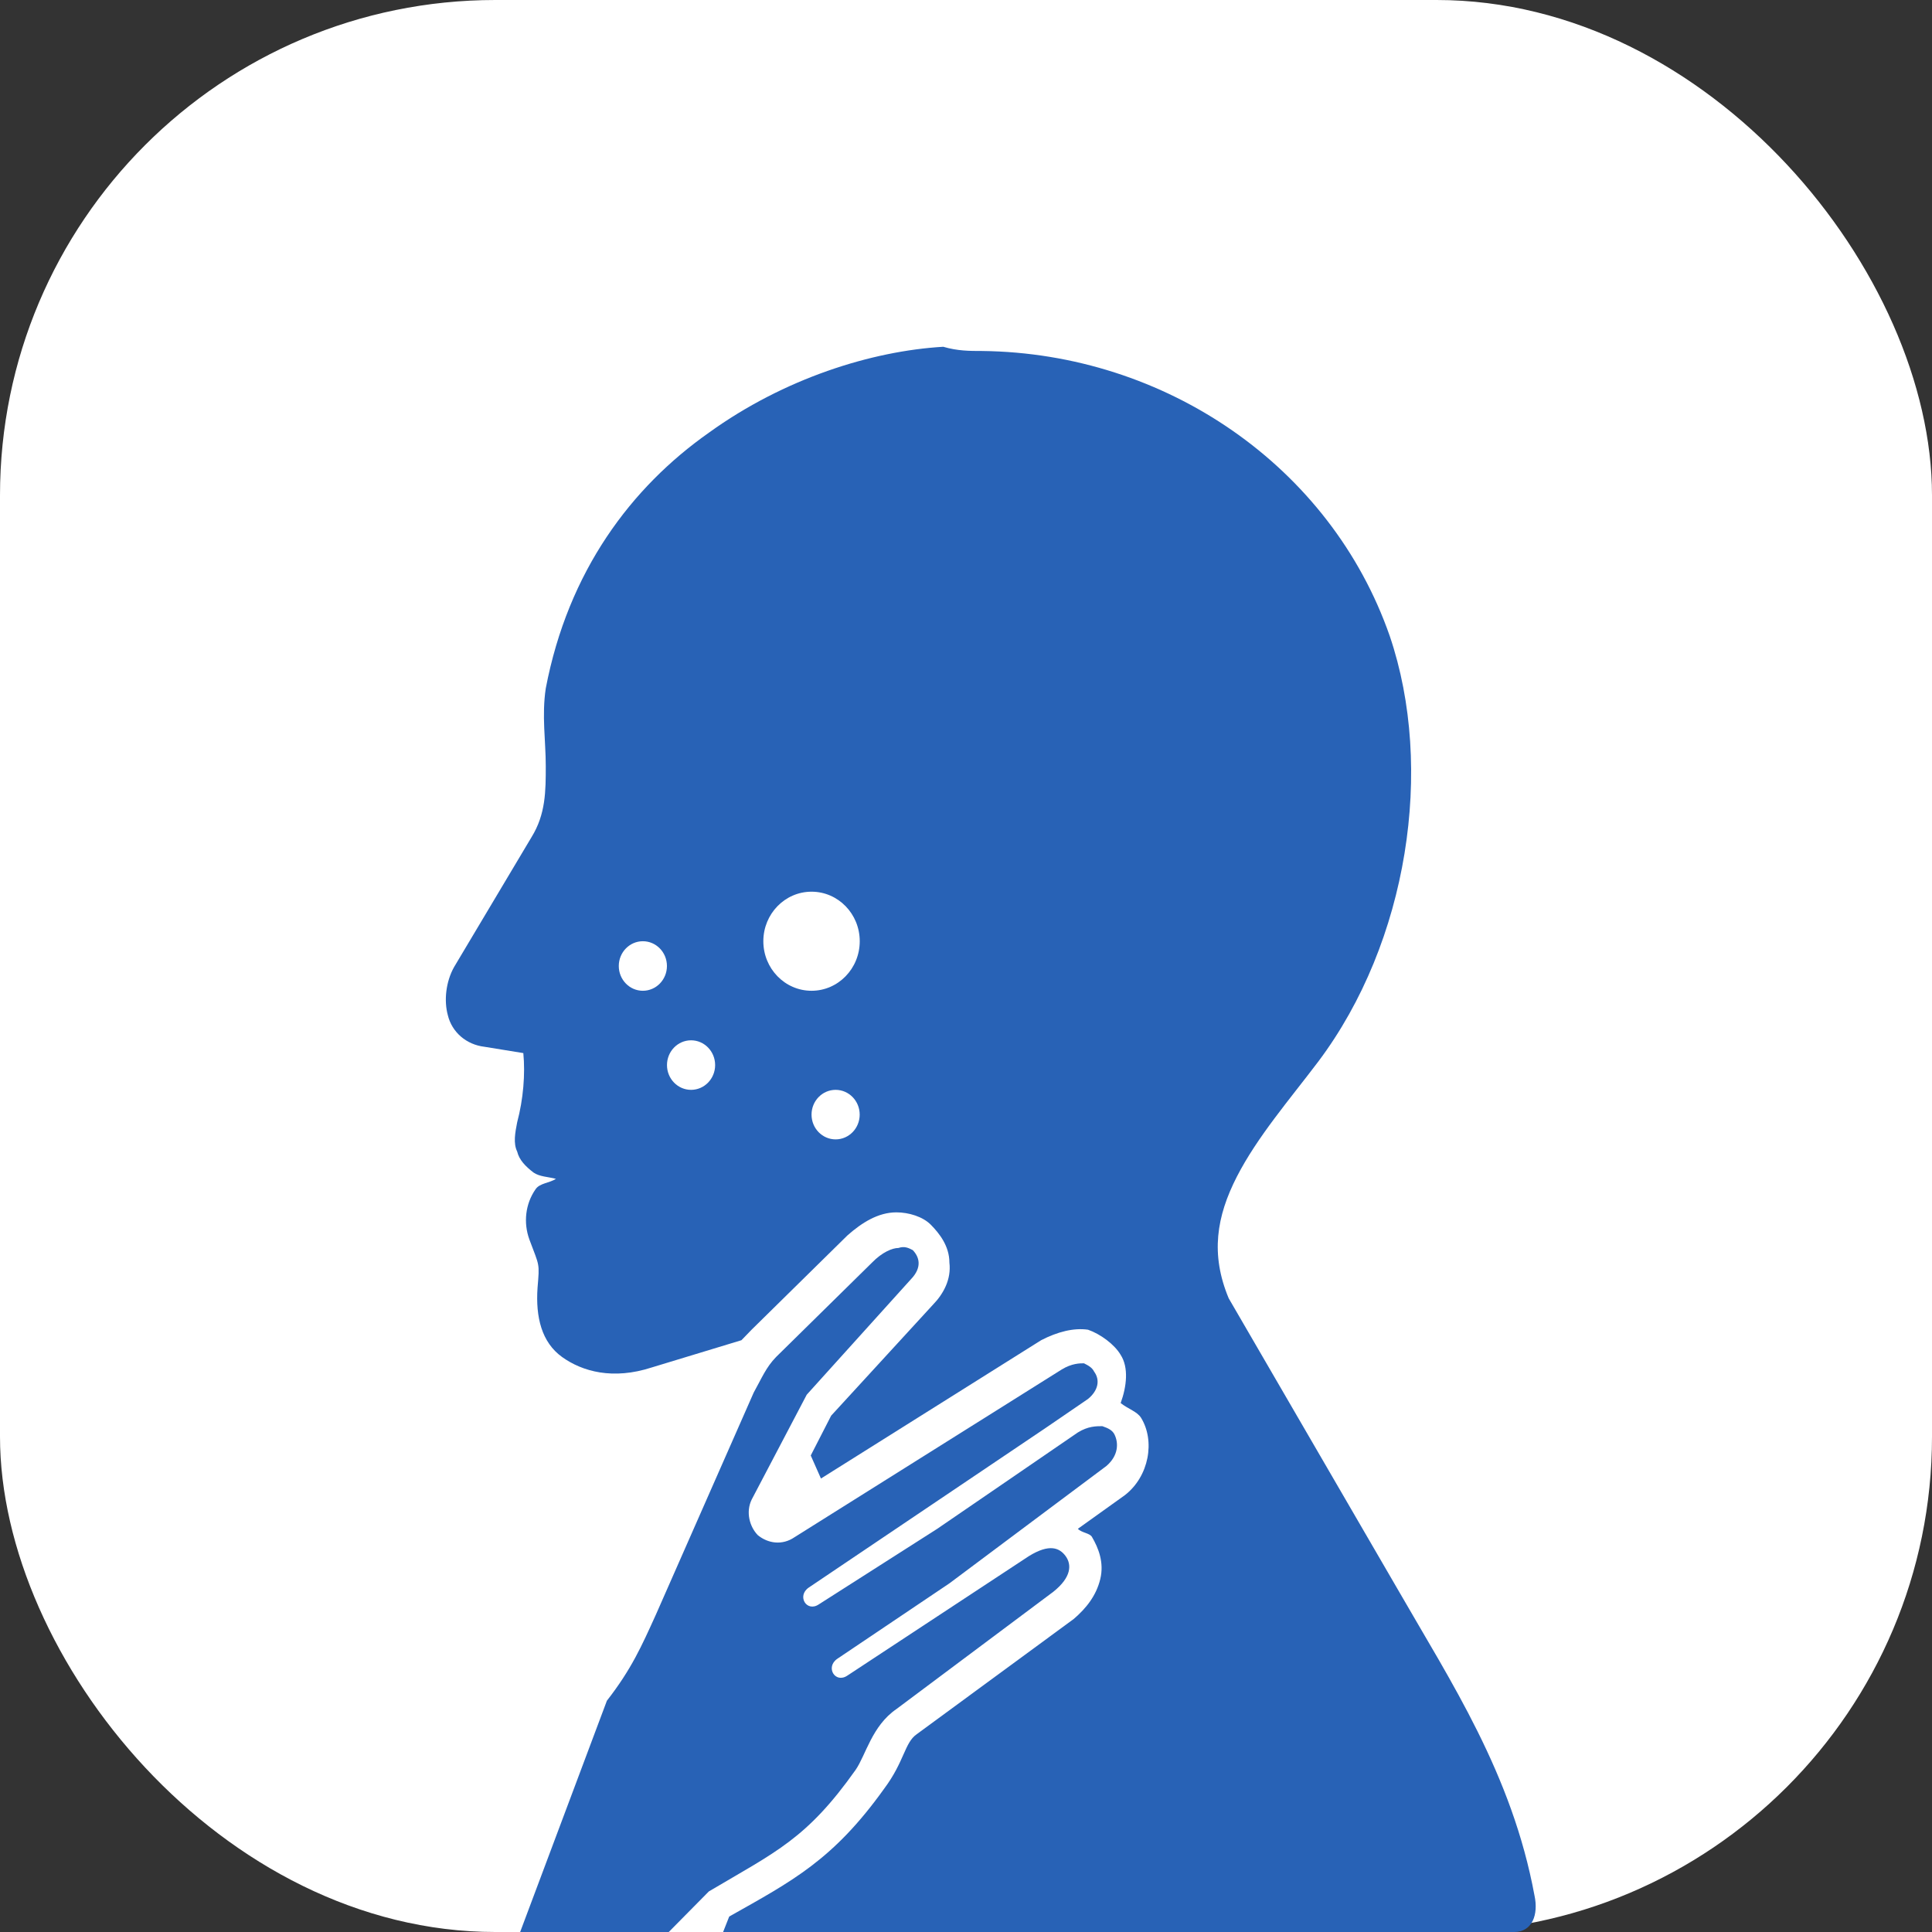 <svg width="39" height="39" viewBox="0 0 39 39" fill="none" xmlns="http://www.w3.org/2000/svg">
<rect x="0" y="0" width="39" height="39" fill="#333333" stroke="none"/>
<rect width="39" height="39" rx="10" fill="white"/>
<path d="M19.823 7.085C23.526 7.127 26.86 9.412 28.054 12.839C28.959 15.504 28.424 19.016 26.613 21.427C26.037 22.189 25.379 22.95 24.967 23.754C24.556 24.558 24.432 25.319 24.803 26.208L28.218 32.088C29.288 33.95 30.523 35.811 30.976 38.265C31.058 38.646 30.934 39 30.564 39H14.597L14.72 38.688C15.996 37.969 16.819 37.546 17.848 36.107C18.259 35.557 18.259 35.177 18.506 35.007L21.675 32.681C21.922 32.469 22.128 32.215 22.21 31.877C22.293 31.538 22.169 31.242 22.046 31.031C22.005 30.946 21.84 30.946 21.758 30.861L22.704 30.184C23.198 29.804 23.321 29.084 23.033 28.619C22.951 28.492 22.786 28.45 22.622 28.323C22.745 27.985 22.786 27.604 22.622 27.35C22.498 27.138 22.21 26.927 21.963 26.842C21.675 26.8 21.346 26.884 21.017 27.054L16.572 29.846L16.366 29.381L16.778 28.577L18.835 26.335C19.041 26.123 19.206 25.827 19.165 25.488C19.165 25.15 18.959 24.896 18.794 24.727C18.63 24.558 18.341 24.473 18.095 24.473C17.724 24.473 17.395 24.684 17.107 24.938L15.172 26.842L14.967 27.054L13.156 27.604C12.374 27.858 11.757 27.688 11.345 27.392C10.934 27.096 10.81 26.589 10.851 25.996C10.893 25.488 10.893 25.573 10.687 25.023C10.563 24.684 10.604 24.304 10.81 24.008C10.893 23.881 11.098 23.881 11.222 23.796C11.057 23.754 10.893 23.754 10.769 23.669C10.605 23.542 10.481 23.415 10.44 23.246C10.358 23.077 10.399 22.865 10.44 22.654C10.564 22.188 10.605 21.681 10.564 21.258L9.782 21.131C9.411 21.088 9.123 20.834 9.041 20.496C8.959 20.2 9 19.819 9.165 19.523L10.729 16.9C11.017 16.434 11.017 15.969 11.017 15.461C11.017 14.954 10.934 14.446 11.017 13.896C11.469 11.527 12.745 9.835 14.309 8.735C15.832 7.635 17.601 7.085 19.041 7C19.329 7.085 19.576 7.085 19.823 7.085Z" fill="#2862B6"/>
<path d="M18.136 25.192C18.013 25.192 17.807 25.277 17.601 25.489L15.667 27.392C15.461 27.604 15.379 27.816 15.214 28.112L13.239 32.596C12.951 33.231 12.745 33.697 12.251 34.331L10.5 39H13.5L14.309 38.181C15.667 37.377 16.284 37.123 17.272 35.727C17.477 35.431 17.601 34.839 18.095 34.5L21.264 32.131C21.634 31.835 21.634 31.581 21.511 31.412C21.387 31.243 21.182 31.158 20.77 31.412L17.107 33.823C16.86 33.992 16.655 33.654 16.902 33.485L19.165 31.962L22.334 29.593C22.581 29.381 22.581 29.127 22.498 28.958C22.457 28.873 22.375 28.831 22.252 28.789C22.128 28.789 21.963 28.789 21.758 28.916L20.029 30.101L18.918 30.862L16.531 32.385C16.284 32.554 16.079 32.216 16.326 32.047L21.099 28.831L21.964 28.239C22.169 28.07 22.211 27.858 22.087 27.689C22.046 27.604 21.964 27.562 21.881 27.52C21.799 27.52 21.635 27.52 21.429 27.647L16.038 31.031C15.791 31.2 15.503 31.158 15.297 30.989C15.133 30.82 15.05 30.524 15.174 30.27L16.285 28.154L18.384 25.828C18.631 25.574 18.548 25.362 18.425 25.235C18.342 25.192 18.26 25.15 18.136 25.192Z" fill="#2862B6"/>
<ellipse rx="0.973" ry="1" transform="matrix(-1 0 0 1 16.382 19)" fill="white"/>
<ellipse rx="0.486" ry="0.5" transform="matrix(-1 0 0 1 13.95 21.5)" fill="white"/>
<ellipse rx="0.486" ry="0.5" transform="matrix(-1 0 0 1 12.977 19.5)" fill="white"/>
<ellipse cx="16.868" cy="22.5" rx="0.486" ry="0.5" transform="rotate(180 16.868 22.5)" fill="white"/>
</svg>
